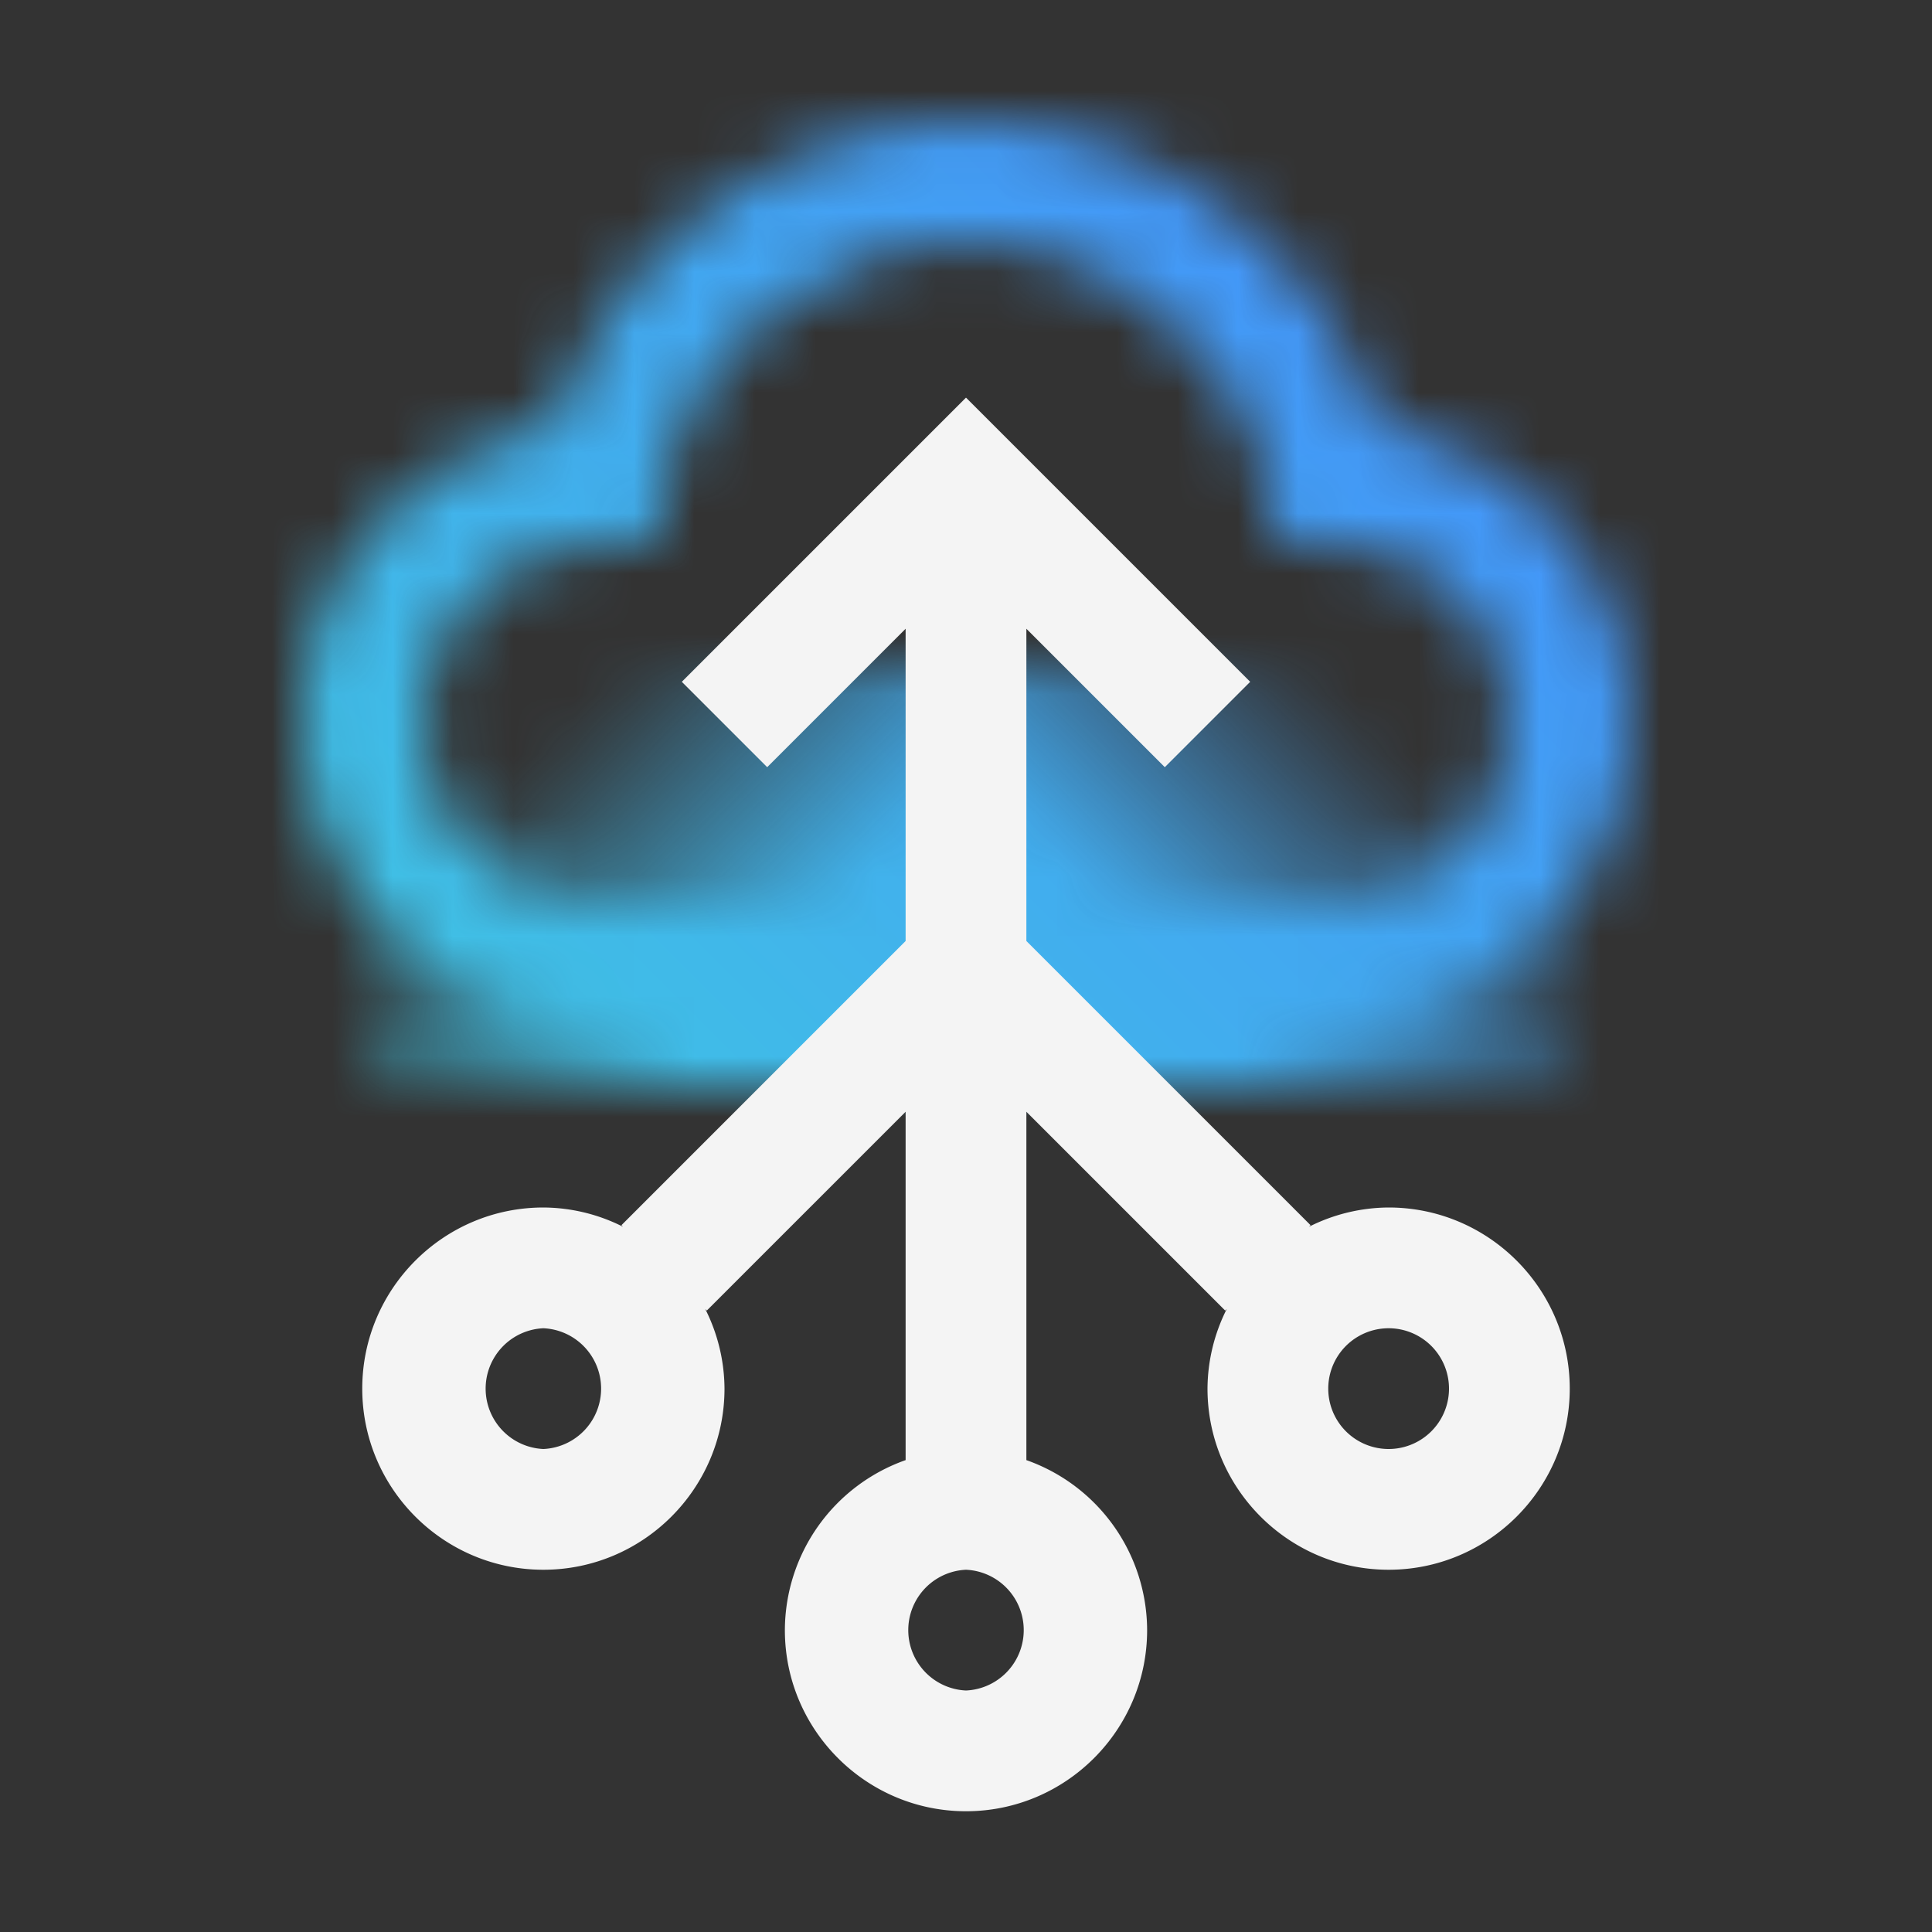 <svg id="WebMethodsAPIControlPlane" xmlns="http://www.w3.org/2000/svg" viewBox="0 0 32 32"><rect x="0" y="0" width="32" height="32" fill="#333333" stroke="none"/><defs><linearGradient id="u29qrjlsca" x1="6.75" y1="10.25" x2="15.25" y2="18.75" gradientUnits="userSpaceOnUse"><stop offset=".25" stop-opacity="0"/><stop offset=".7"/></linearGradient><linearGradient id="hbyls7779b" x1="16.75" y1="18.75" x2="25.25" y2="10.25" gradientUnits="userSpaceOnUse"><stop offset=".3"/><stop offset=".75" stop-opacity="0"/></linearGradient><linearGradient id="9cp450fimd" x1="0" y1="32" x2="32" y2="0" gradientUnits="userSpaceOnUse"><stop offset=".1" stop-color="#3ddbd9"/><stop offset=".9" stop-color="#4589ff"/></linearGradient><mask id="v2ukjkvmoc" x="0" y="0" width="32" height="32" maskUnits="userSpaceOnUse"><path d="M22 17H10c-2.757 0-5-2.271-5-5.061 0-2.493 1.78-4.5 4.181-4.876.817-2.852 3.711-5.057 6.819-5.057s6.002 2.205 6.819 5.057c2.4.376 4.181 2.383 4.181 4.876C27 14.729 24.757 17 22 17zM10 9c-1.71 0-3 1.264-3 2.939C7 13.655 8.317 15 10 15h12c1.683 0 3-1.345 3-3.061C25 10.263 23.71 9 22 9h-.867l-.123-.858c-.32-2.241-2.615-4.135-5.01-4.135s-4.689 1.894-5.01 4.135L10.867 9H10z" style="fill:#fff"/><path style="fill:url(#u29qrjlsca)" d="M6 11h10v7H6z"/><path style="fill:url(#hbyls7779b)" d="M16 11h10v7H16z"/></mask></defs><path style="fill:none" d="M0 0h32v32H0z"/><g style="mask:url(#v2ukjkvmoc)"><path style="fill:url(#9cp450fimd)" d="M0 0h32v32H0z"/></g><path d="M23 20a2.96 2.96 0 0 0-1.319.319l.026-.026L17 15.586v-5.172l2.293 2.293 1.414-1.414L16 6.586l-4.707 4.707 1.414 1.414L15 10.414v5.172l-4.707 4.707.026.026A2.957 2.957 0 0 0 9 20c-1.654 0-3 1.346-3 3s1.346 3 3 3 3-1.346 3-3a2.96 2.96 0 0 0-.319-1.319l.026.026L15 18.414v5.77A2.996 2.996 0 0 0 13 27c0 1.654 1.346 3 3 3s3-1.346 3-3a2.996 2.996 0 0 0-2-2.816v-5.77l3.293 3.293.026-.026A2.96 2.96 0 0 0 20 23c0 1.654 1.346 3 3 3s3-1.346 3-3-1.346-3-3-3zM9 24a1.001 1.001 0 0 1 0-2 1.001 1.001 0 0 1 0 2zm7 4a1.001 1.001 0 0 1 0-2 1.001 1.001 0 0 1 0 2zm7-4a1 1 0 1 1 0-2 1 1 0 0 1 0 2z" style="fill:#f4f4f4"/></svg>